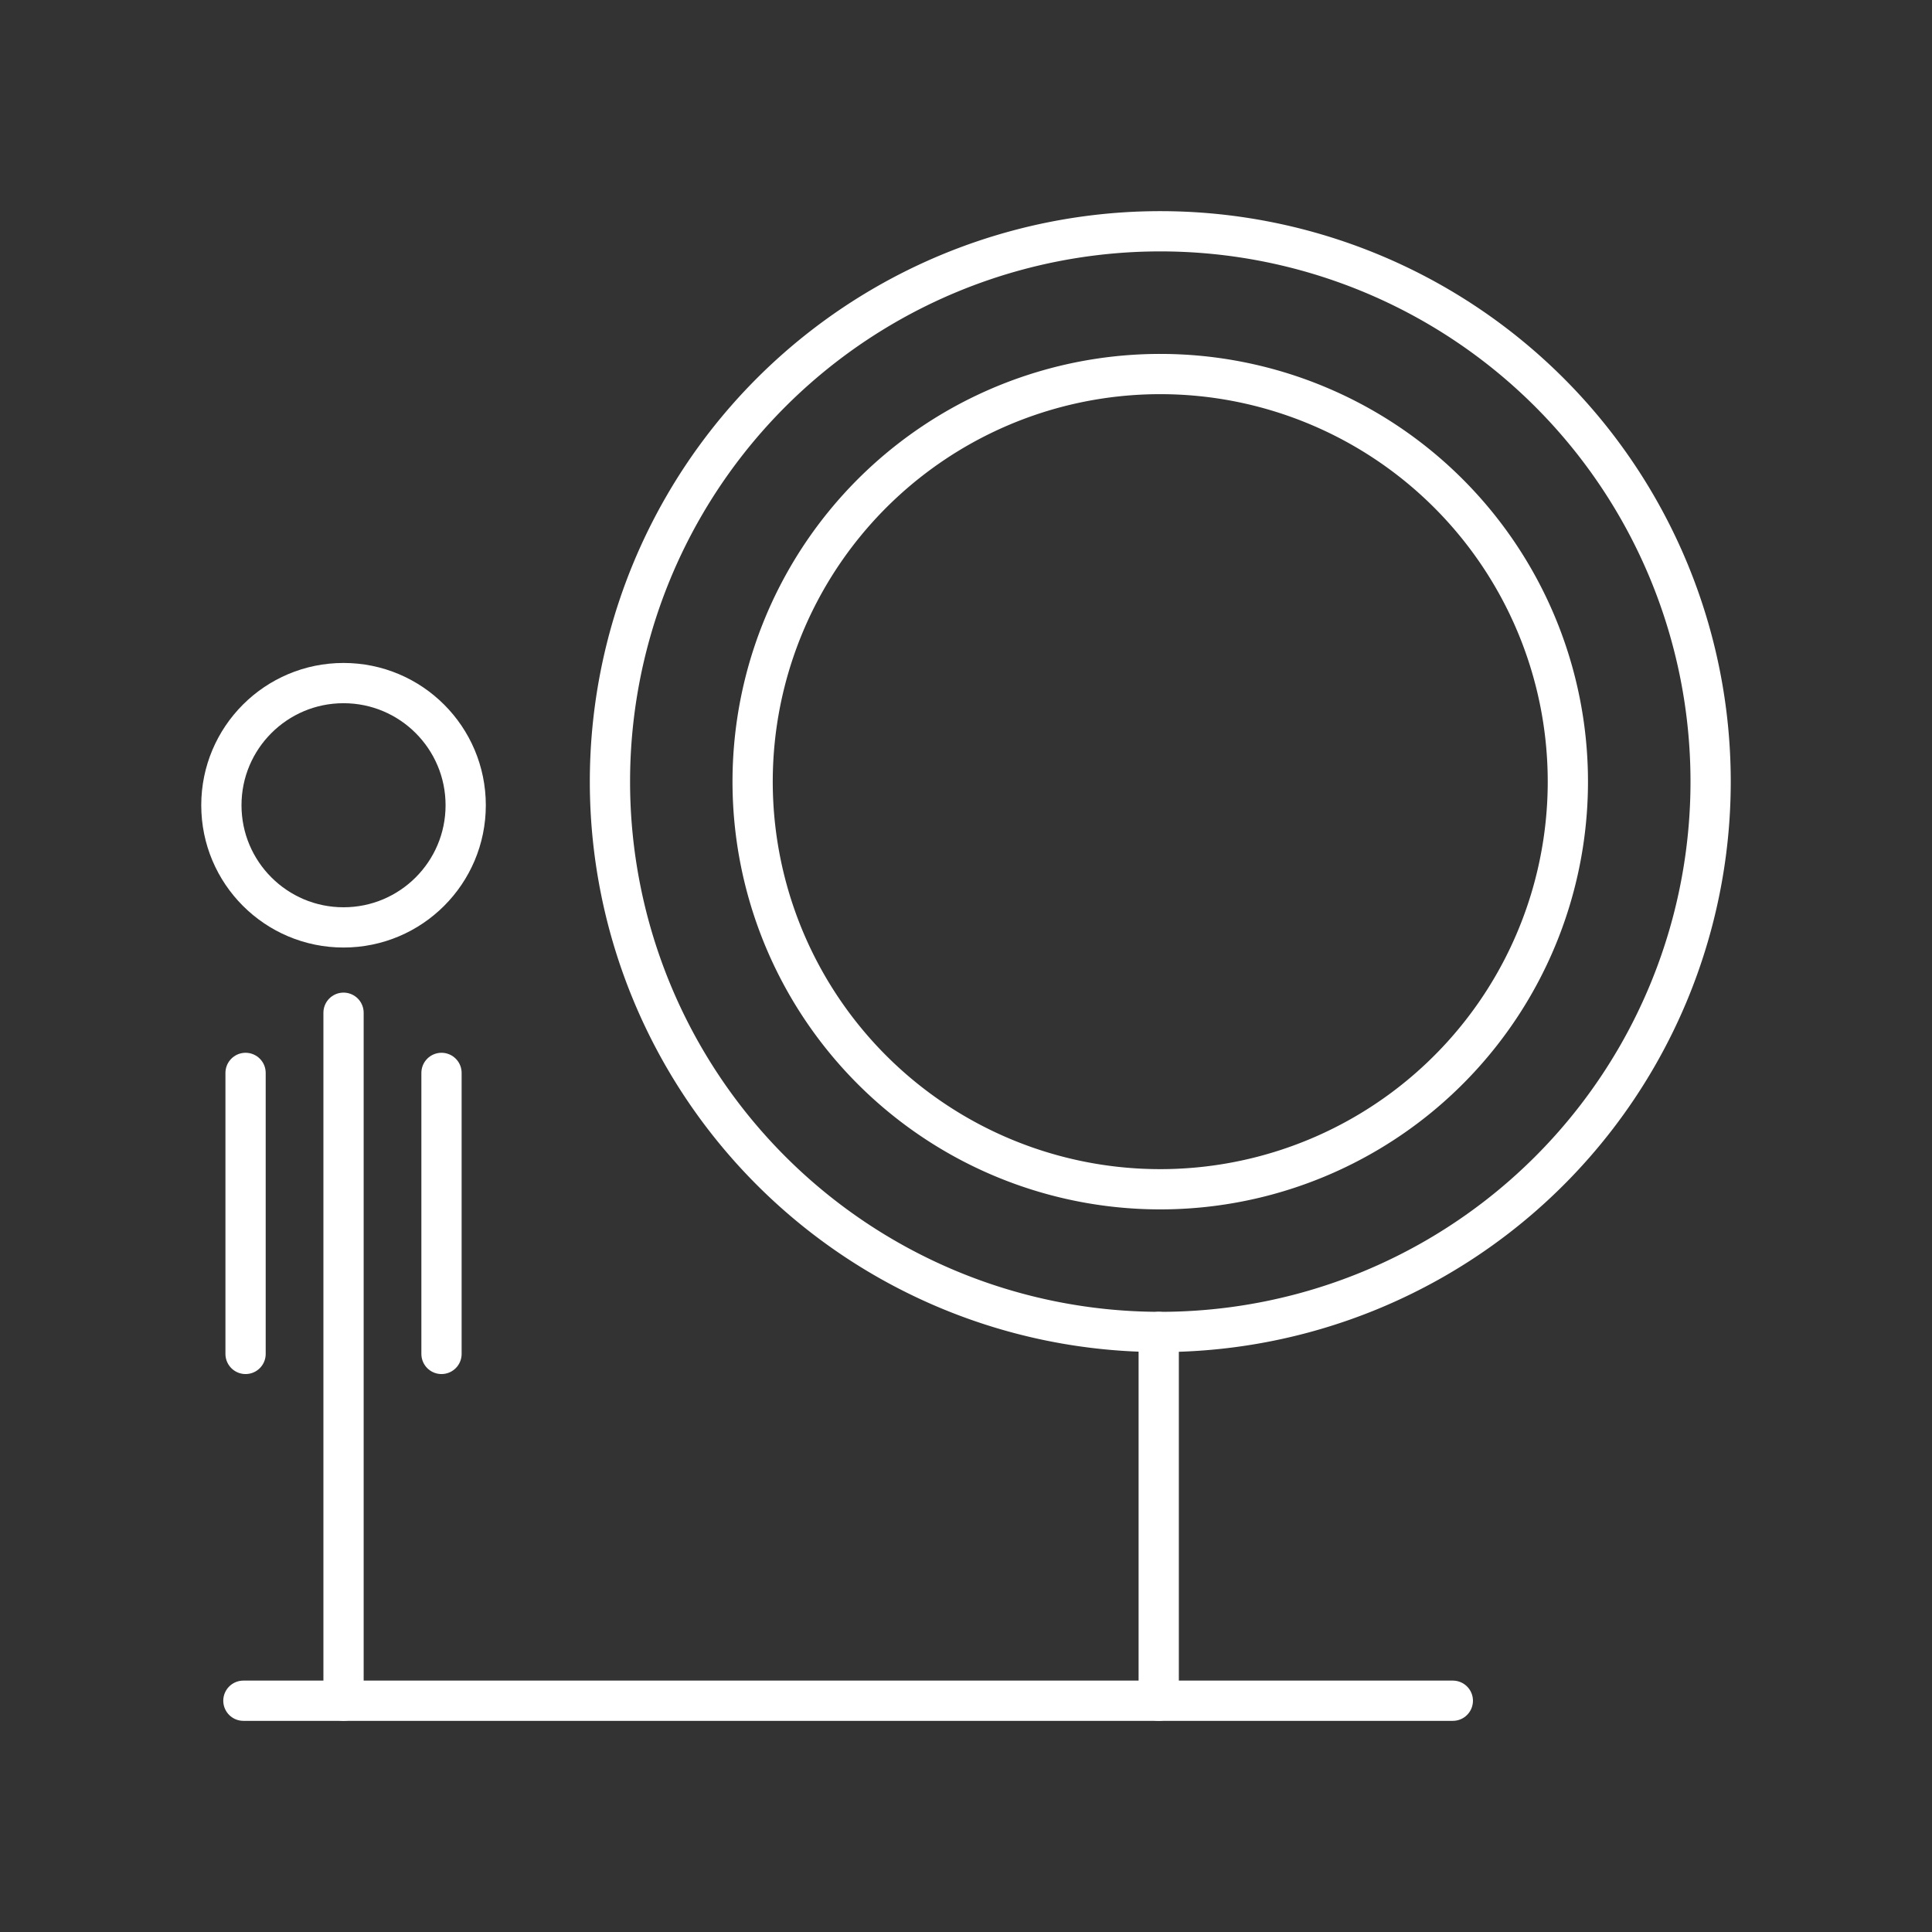 <svg xmlns="http://www.w3.org/2000/svg" viewBox="0 0 48 48"><rect x="0" y="0" width="48" height="48" fill="#333333" stroke="none"/><defs><style>.a{fill:none;stroke:#fff;stroke-linecap:round;stroke-linejoin:round;}</style></defs><path class="a" d="M42.5,19.419a13.673,13.673,0,0,1-13.673,13.673h0a13.673,13.673,0,0,1-13.673-13.673h0A13.673,13.673,0,0,1,28.827,5.746h0A13.673,13.673,0,0,1,42.5,19.419Z"/><path class="a" d="M36.095,42.254H6.047"/><path class="a" d="M28.788,42.254V33.092"/><path class="a" d="M8.535,42.254V25.161"/><circle class="a" cx="8.535" cy="20.006" r="3.035"/><path class="a" d="M6.101,33.638V26.656"/><path class="a" d="M10.969,33.638V26.656"/><path class="a" d="M38.953,19.419A10.127,10.127,0,1,1,28.827,9.293,10.127,10.127,0,0,1,38.953,19.419Z"/></svg>